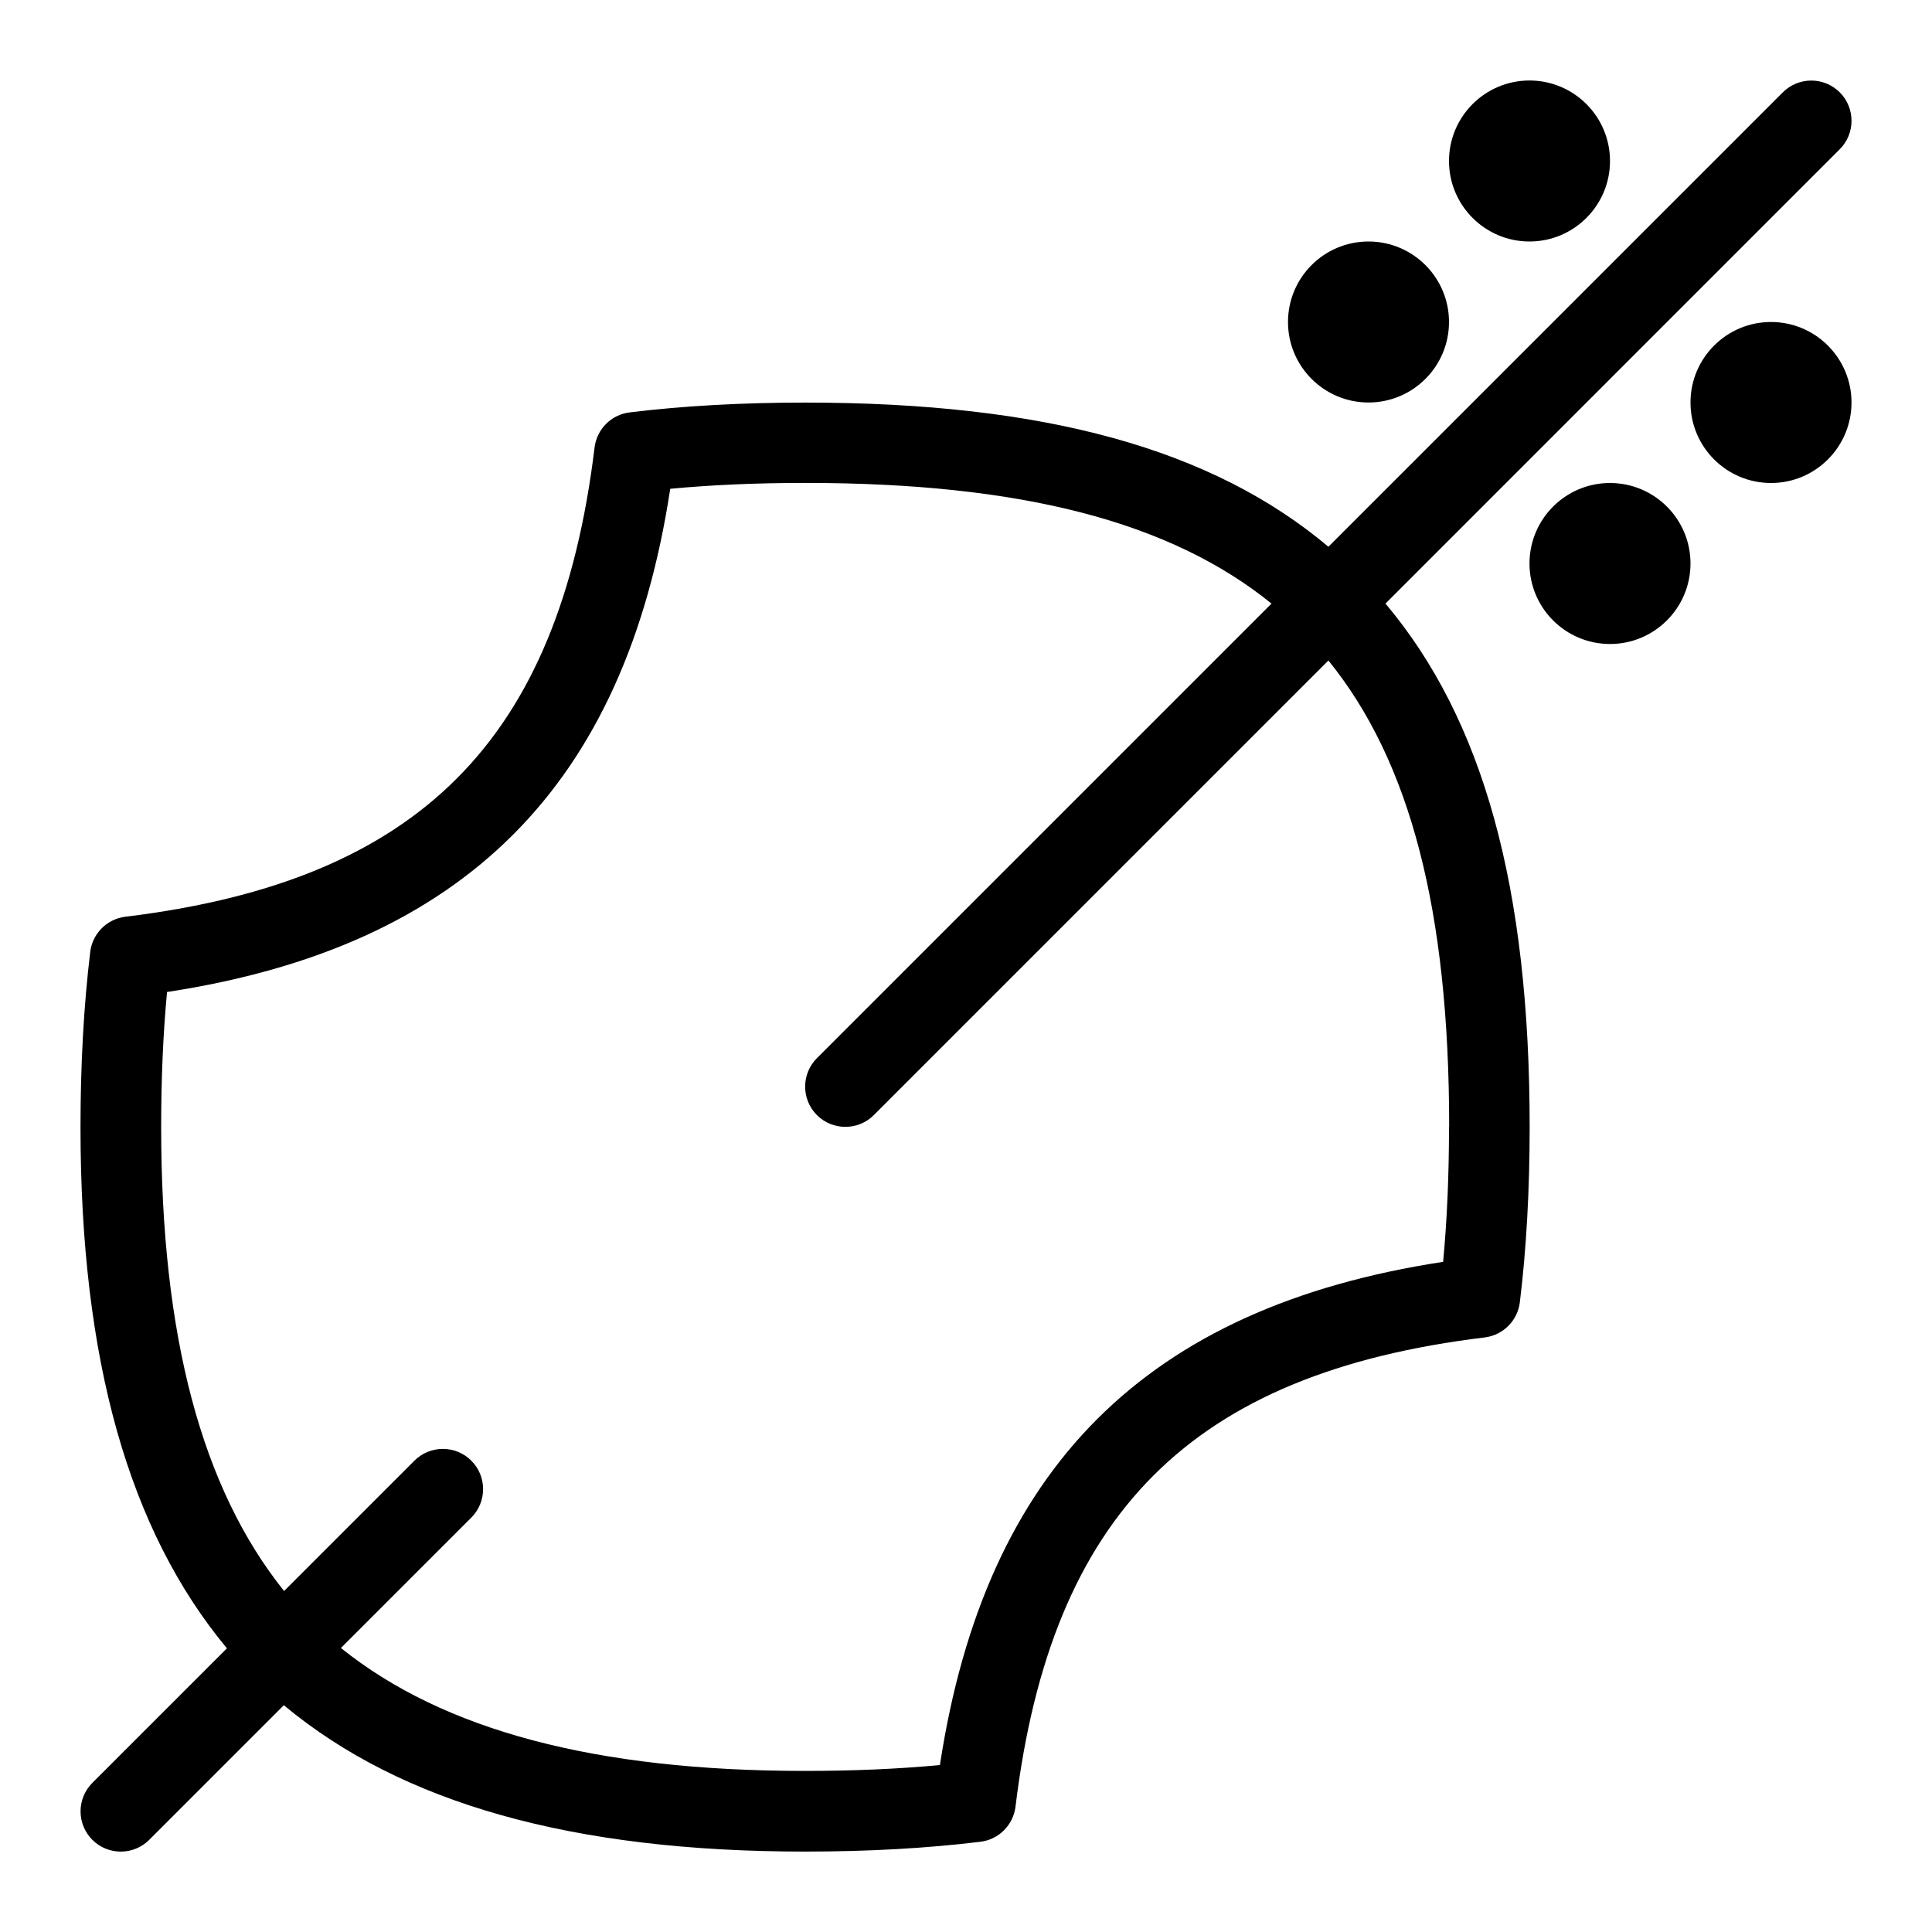 <svg id="Layer_1" viewBox="0 0 24 24" xmlns="http://www.w3.org/2000/svg" data-name="Layer 1"><path d="m22.854 1.854c.195-.195.195-.512 0-.707s-.512-.195-.707 0l-5.645 5.645c-1.442-1.214-3.521-1.791-6.502-1.791-.784 0-1.517.041-2.178.122-.228.027-.408.208-.436.436-.443 3.643-2.186 5.386-5.829 5.829-.228.028-.408.208-.436.436-.08.662-.121 1.395-.121 2.178 0 2.89.6 5.008 1.819 6.474l-1.672 1.672c-.195.195-.195.512 0 .707s.512.195.707 0l1.672-1.672c1.462 1.217 3.581 1.818 6.475 1.818.784 0 1.517-.041 2.178-.122.228-.027.408-.208.436-.436.443-3.643 2.186-5.386 5.829-5.829.228-.028.408-.208.436-.436.081-.662.122-1.395.122-2.178 0-2.981-.577-5.06-1.791-6.502zm-4.854 12.146c0 .595-.024 1.156-.073 1.675-3.689.564-5.688 2.562-6.251 6.251-.519.049-1.081.073-1.675.073-2.604 0-4.494-.505-5.766-1.527l1.62-1.62c.195-.195.195-.512 0-.707s-.512-.195-.707 0l-1.619 1.619c-1.023-1.276-1.527-3.165-1.527-5.766 0-.594.024-1.156.073-1.675 3.689-.564 5.688-2.562 6.251-6.251.519-.049 1.081-.073 1.675-.073 2.684 0 4.539.482 5.794 1.499l-5.647 5.647c-.195.195-.195.512 0 .707s.512.195.707 0l5.647-5.647c1.017 1.254 1.5 3.11 1.5 5.793zm0-12c0-.552.448-1 1-1s1 .448 1 1-.448 1-1 1-1-.448-1-1zm5 3c0 .552-.448 1-1 1s-1-.448-1-1 .448-1 1-1 1 .448 1 1zm-7-1c0-.552.448-1 1-1s1 .448 1 1-.448 1-1 1-1-.448-1-1zm5 3c0 .552-.448 1-1 1s-1-.448-1-1 .448-1 1-1 1 .448 1 1z"/></svg>